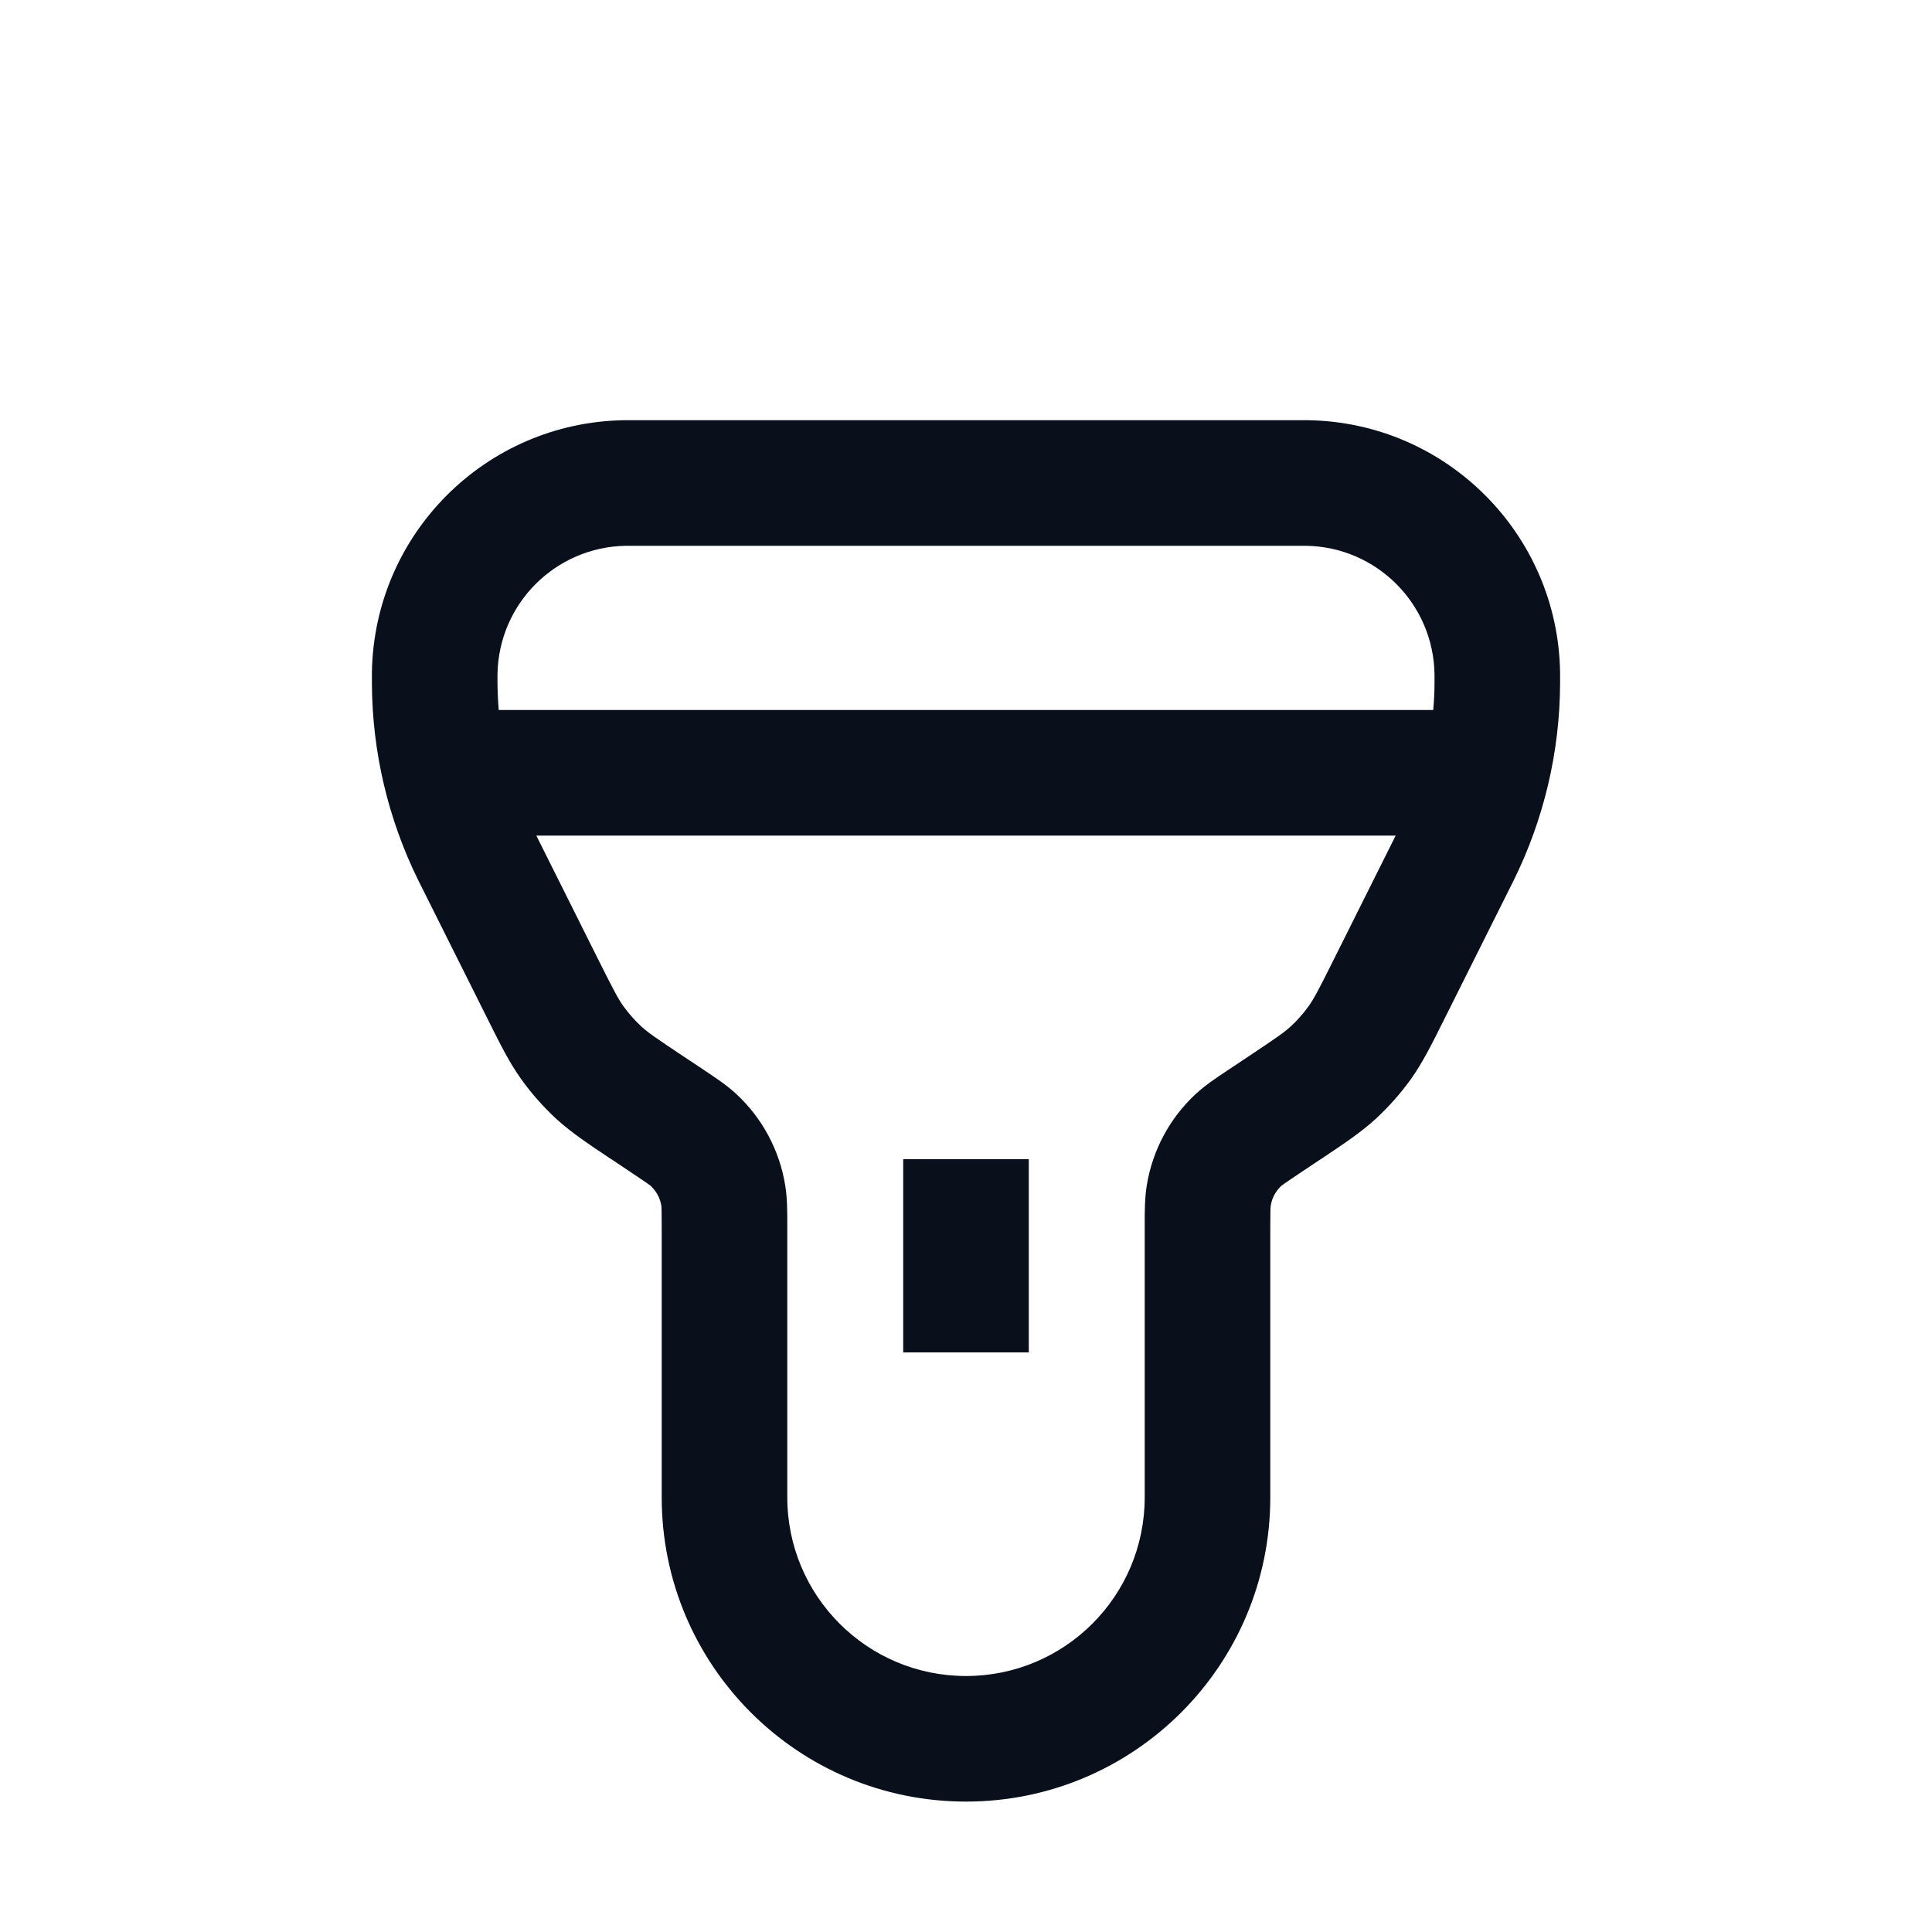 <svg
  width="20"
  height="20"
  viewBox="0 0 20 20"
  fill="none"
  xmlns="http://www.w3.org/2000/svg"
>
  <path
    fill-rule="evenodd"
    clip-rule="evenodd"
    d="M6.533 4.35H6.538H13.462H13.467C13.498 4.35 13.52 4.35 13.54 4.35C14.972 4.372 16.128 5.528 16.15 6.961C16.15 6.98 16.15 7.002 16.15 7.033V7.033V7.033V7.038L16.15 7.076C16.147 7.784 15.982 8.482 15.668 9.117L15.651 9.151L14.961 10.531L14.942 10.569C14.819 10.815 14.727 11 14.607 11.169C14.5 11.318 14.378 11.456 14.243 11.581C14.09 11.721 13.918 11.836 13.689 11.989L13.654 12.012L13.45 12.148C13.292 12.253 13.274 12.268 13.262 12.278C13.205 12.332 13.167 12.402 13.155 12.48C13.152 12.495 13.15 12.518 13.15 12.708V15.5C13.15 17.24 11.74 18.65 10 18.65C8.26 18.65 6.85 17.24 6.85 15.5V12.708C6.85 12.518 6.848 12.495 6.846 12.48C6.833 12.402 6.795 12.332 6.738 12.278C6.726 12.268 6.708 12.253 6.55 12.148L6.347 12.012L6.311 11.989L6.311 11.989C6.082 11.836 5.91 11.721 5.757 11.581C5.622 11.456 5.5 11.318 5.394 11.169C5.273 11 5.181 10.815 5.058 10.569L5.039 10.531L4.349 9.151L4.332 9.117C4.018 8.482 3.853 7.784 3.85 7.076L3.85 7.038V7.033C3.85 7.003 3.85 6.98 3.85 6.961C3.872 5.528 5.028 4.372 6.461 4.35C6.481 4.35 6.503 4.35 6.533 4.35ZM6.538 5.65C6.5 5.65 6.489 5.65 6.48 5.65C5.75 5.661 5.161 6.25 5.15 6.98C5.15 6.989 5.15 7 5.15 7.038L5.15 7.07C5.151 7.164 5.155 7.257 5.163 7.35H14.837C14.845 7.257 14.85 7.164 14.85 7.07L14.85 7.038C14.85 7 14.85 6.989 14.85 6.98C14.839 6.25 14.25 5.661 13.52 5.65C13.511 5.65 13.5 5.65 13.462 5.65H6.538ZM14.448 8.65H5.552L6.201 9.949C6.352 10.25 6.398 10.338 6.452 10.414C6.507 10.49 6.569 10.561 6.637 10.624C6.706 10.688 6.788 10.744 7.068 10.931L7.272 11.066L7.298 11.084L7.298 11.084C7.411 11.159 7.523 11.234 7.621 11.324C7.892 11.575 8.071 11.91 8.129 12.274C8.15 12.406 8.15 12.54 8.15 12.676L8.15 12.708V15.5C8.15 16.522 8.978 17.35 10 17.35C11.022 17.35 11.85 16.522 11.85 15.5V12.708L11.85 12.676C11.85 12.54 11.85 12.406 11.871 12.274C11.929 11.91 12.108 11.575 12.379 11.324C12.477 11.234 12.589 11.159 12.702 11.084L12.702 11.084L12.729 11.066L12.932 10.931C13.212 10.744 13.294 10.688 13.363 10.624C13.432 10.561 13.494 10.49 13.548 10.414C13.602 10.338 13.649 10.25 13.799 9.949L14.448 8.65ZM9.35 14V12H10.65V14H9.35Z"
    fill="#09101C"
  />
</svg>
